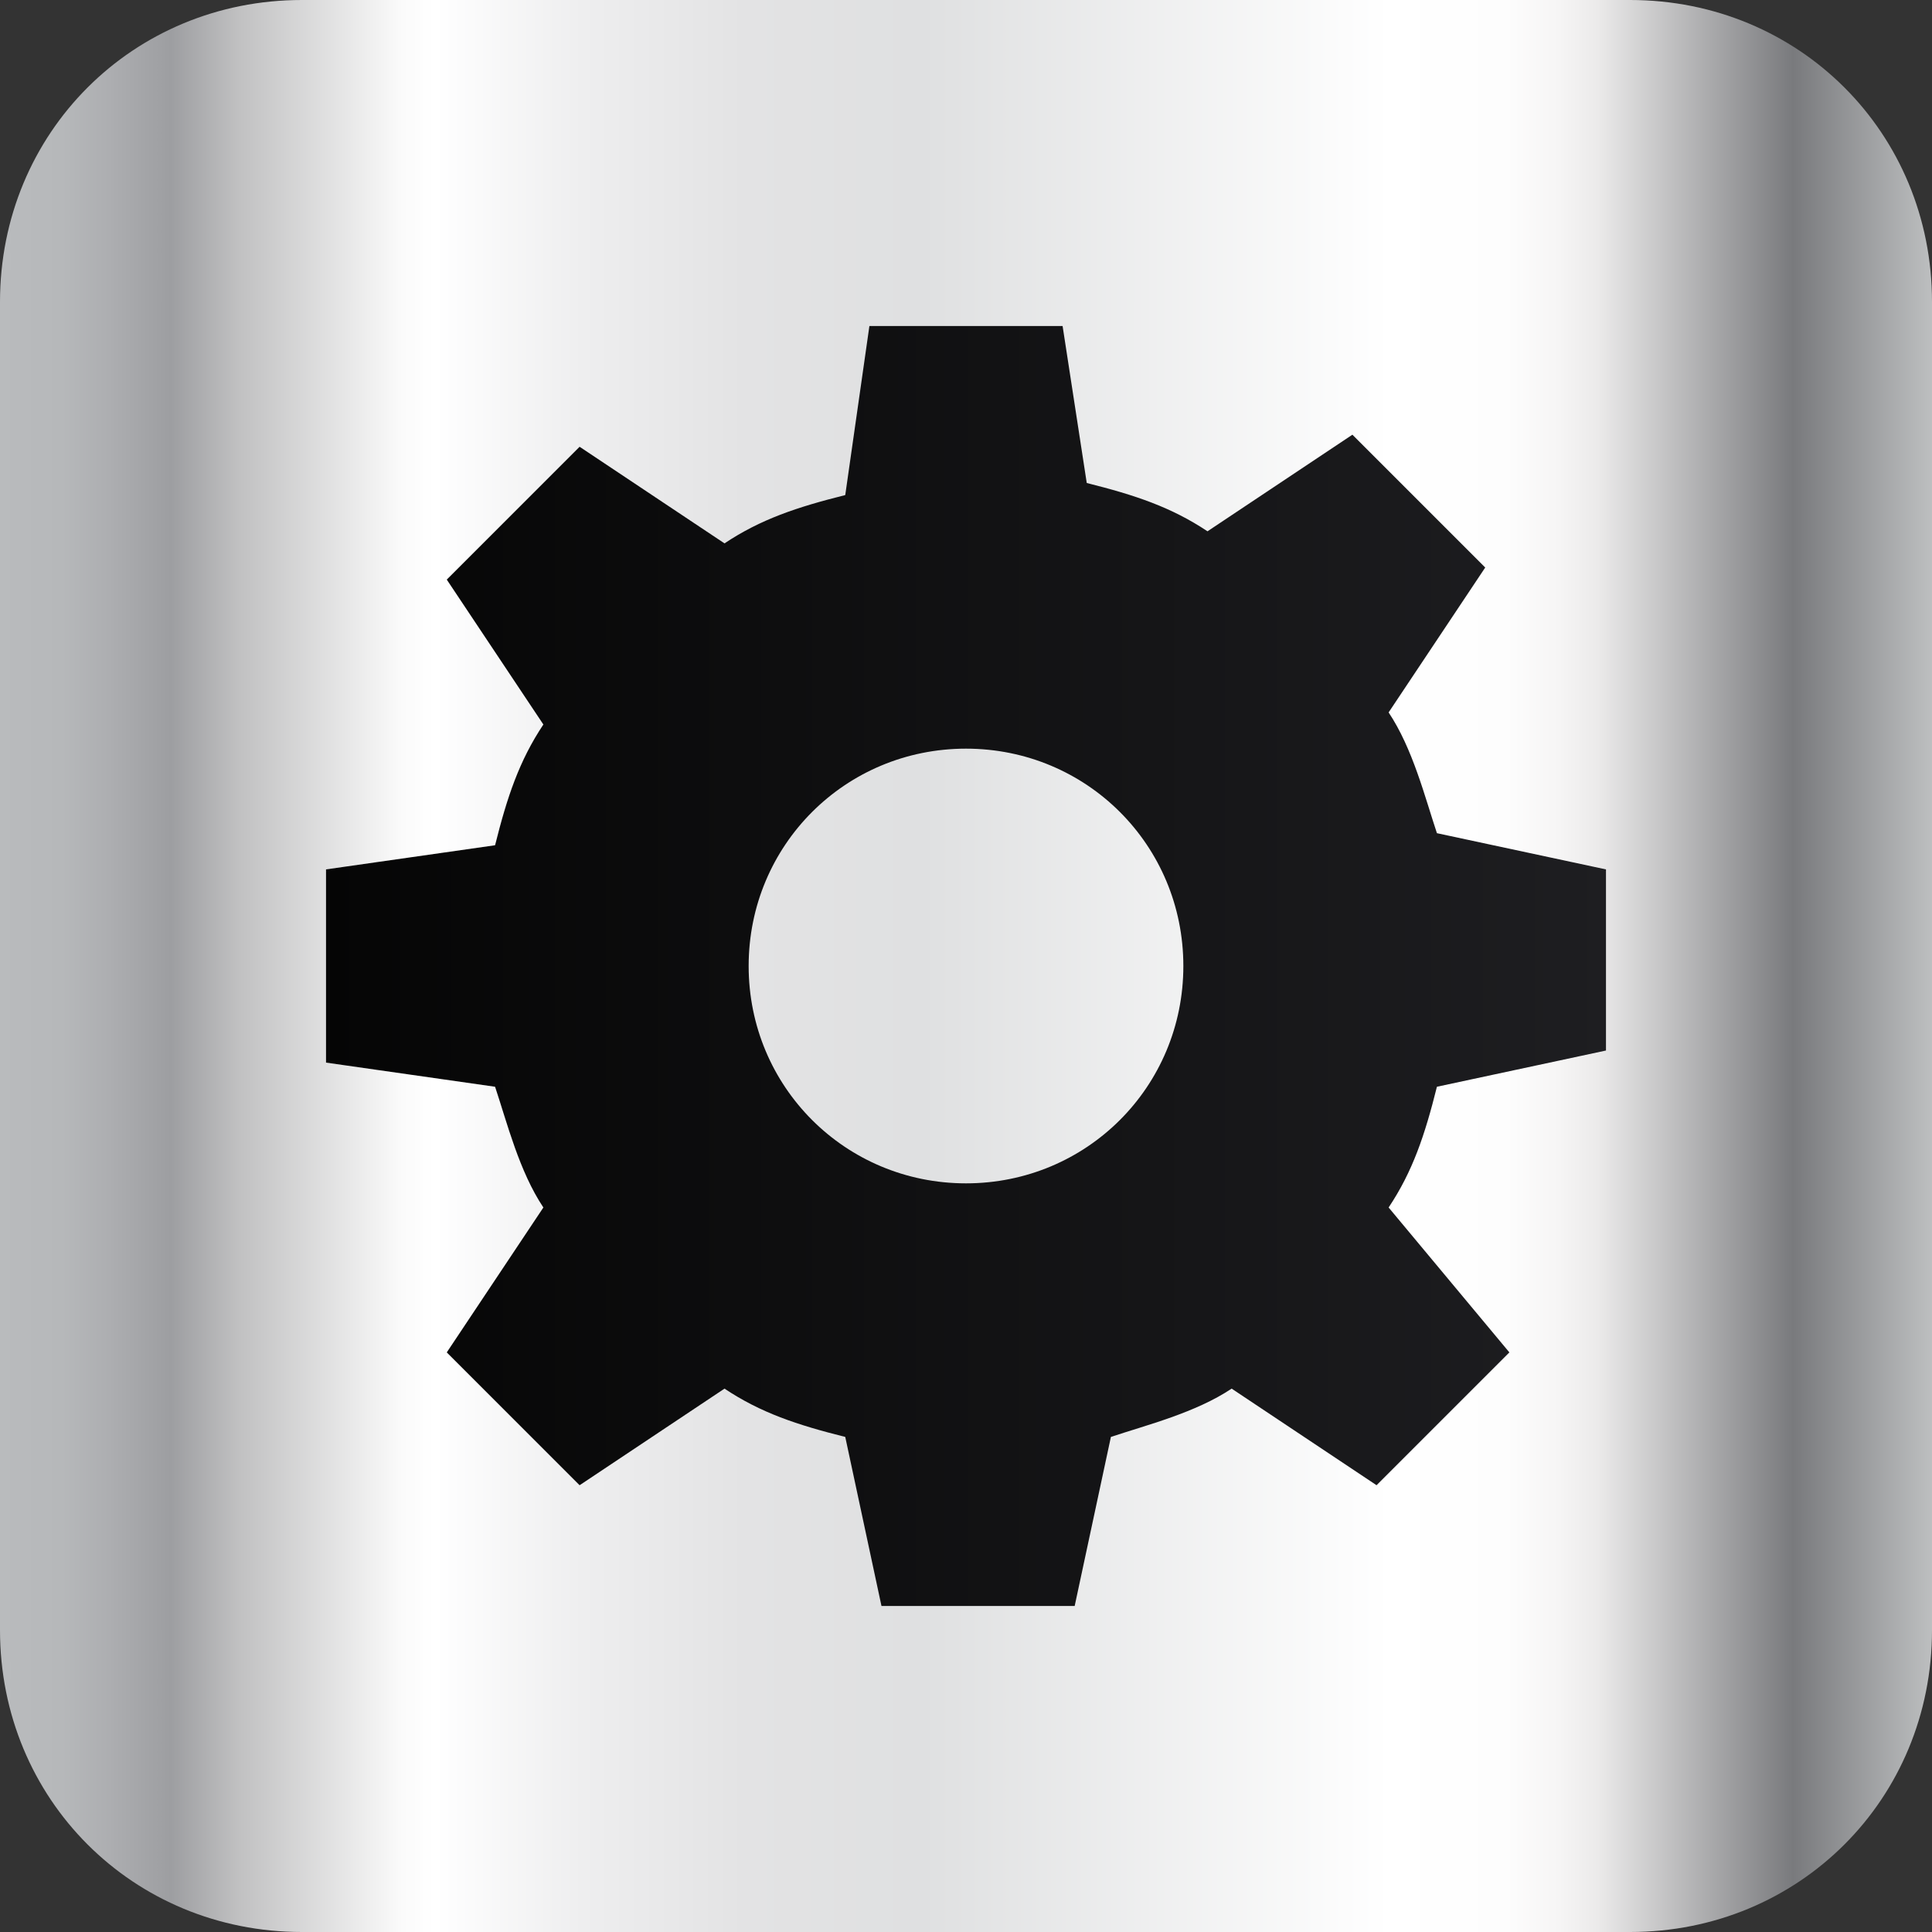 <?xml version="1.0" encoding="utf-8"?>
<!-- Generator: Adobe Illustrator 18.1.0, SVG Export Plug-In . SVG Version: 6.00 Build 0)  -->
<svg version="1.1" id="图层_1" xmlns="http://www.w3.org/2000/svg" xmlns:xlink="http://www.w3.org/1999/xlink" x="0px" y="0px"
	 width="16px" height="16px" viewBox="0 0 16 16" style="enable-background:new 0 0 16 16;" xml:space="preserve">
<rect x="0" y="0" width="16" height="16" fill="#333333" stroke="none"/>
<style type="text/css">
	.st0{fill:url(#SVGID_1_);}
	.st1{fill:url(#SVGID_2_);}
</style>
<g>
	
		<linearGradient id="SVGID_1_" gradientUnits="userSpaceOnUse" x1="0" y1="-14" x2="60" y2="-14" gradientTransform="matrix(0.267 0 0 -0.267 0 4.267)">
		<stop  offset="0" style="stop-color:#B9BBBD"/>
		<stop  offset="3.208770e-002" style="stop-color:#B6B8BA"/>
		<stop  offset="5.619587e-002" style="stop-color:#ADAEB1"/>
		<stop  offset="8.827712e-002" style="stop-color:#9D9EA1"/>
		<stop  offset="0.124" style="stop-color:#C1C1C2"/>
		<stop  offset="0.192" style="stop-color:#F0F0F0"/>
		<stop  offset="0.208" style="stop-color:#FBFBFB"/>
		<stop  offset="0.225" style="stop-color:#FFFFFF"/>
		<stop  offset="0.301" style="stop-color:#EEEEEF"/>
		<stop  offset="0.385" style="stop-color:#E3E3E4"/>
		<stop  offset="0.477" style="stop-color:#DFE0E1"/>
		<stop  offset="0.719" style="stop-color:#FFFFFF"/>
		<stop  offset="0.779" style="stop-color:#FDFDFD"/>
		<stop  offset="0.806" style="stop-color:#F6F5F5"/>
		<stop  offset="0.826" style="stop-color:#EBEAEA"/>
		<stop  offset="0.927" style="stop-color:#797A7D"/>
		<stop  offset="1" style="stop-color:#BEC0C1"/>
	</linearGradient>
	<path class="st0" d="M13.5,16h-11C1.1,16,0,14.9,0,13.5v-11C0,1.1,1.1,0,2.5,0h11C14.9,0,16,1.1,16,2.5v11C16,14.9,14.9,16,13.5,16
		z"/>
	
		<linearGradient id="SVGID_2_" gradientUnits="userSpaceOnUse" x1="10" y1="-13.95" x2="50" y2="-13.95" gradientTransform="matrix(0.267 0 0 -0.267 0 4.267)">
		<stop  offset="0" style="stop-color:#050505"/>
		<stop  offset="1" style="stop-color:#1E1E21"/>
	</linearGradient>
	<path class="st1" d="M11.9,6.9c-0.1-0.3-0.2-0.7-0.4-1l0.8-1.2l0,0l-1.1-1.1l0,0l-1.2,0.8c-0.3-0.2-0.6-0.3-1-0.4L8.8,2.7l0,0H7.2
		l0,0L7,4.1C6.6,4.2,6.3,4.3,6,4.5L4.8,3.7l0,0L3.7,4.8l0,0l0.8,1.2c-0.2,0.3-0.3,0.6-0.4,1L2.7,7.2l0,0v1.6l0,0L4.1,9
		c0.1,0.3,0.2,0.7,0.4,1l-0.8,1.2l0,0l1.1,1.1l0,0L6,11.5c0.3,0.2,0.6,0.3,1,0.4l0.3,1.4l0,0h1.6l0,0l0.3-1.4c0.3-0.1,0.7-0.2,1-0.4
		l1.2,0.8l0,0l1.1-1.1l0,0L11.5,10c0.2-0.3,0.3-0.6,0.4-1l1.4-0.3l0,0V7.2l0,0L11.9,6.9z M9.8,8C9.8,9,9,9.8,8,9.8S6.2,9,6.2,8
		S7,6.2,8,6.2C9,6.2,9.8,7,9.8,8z"/>
</g>
</svg>
